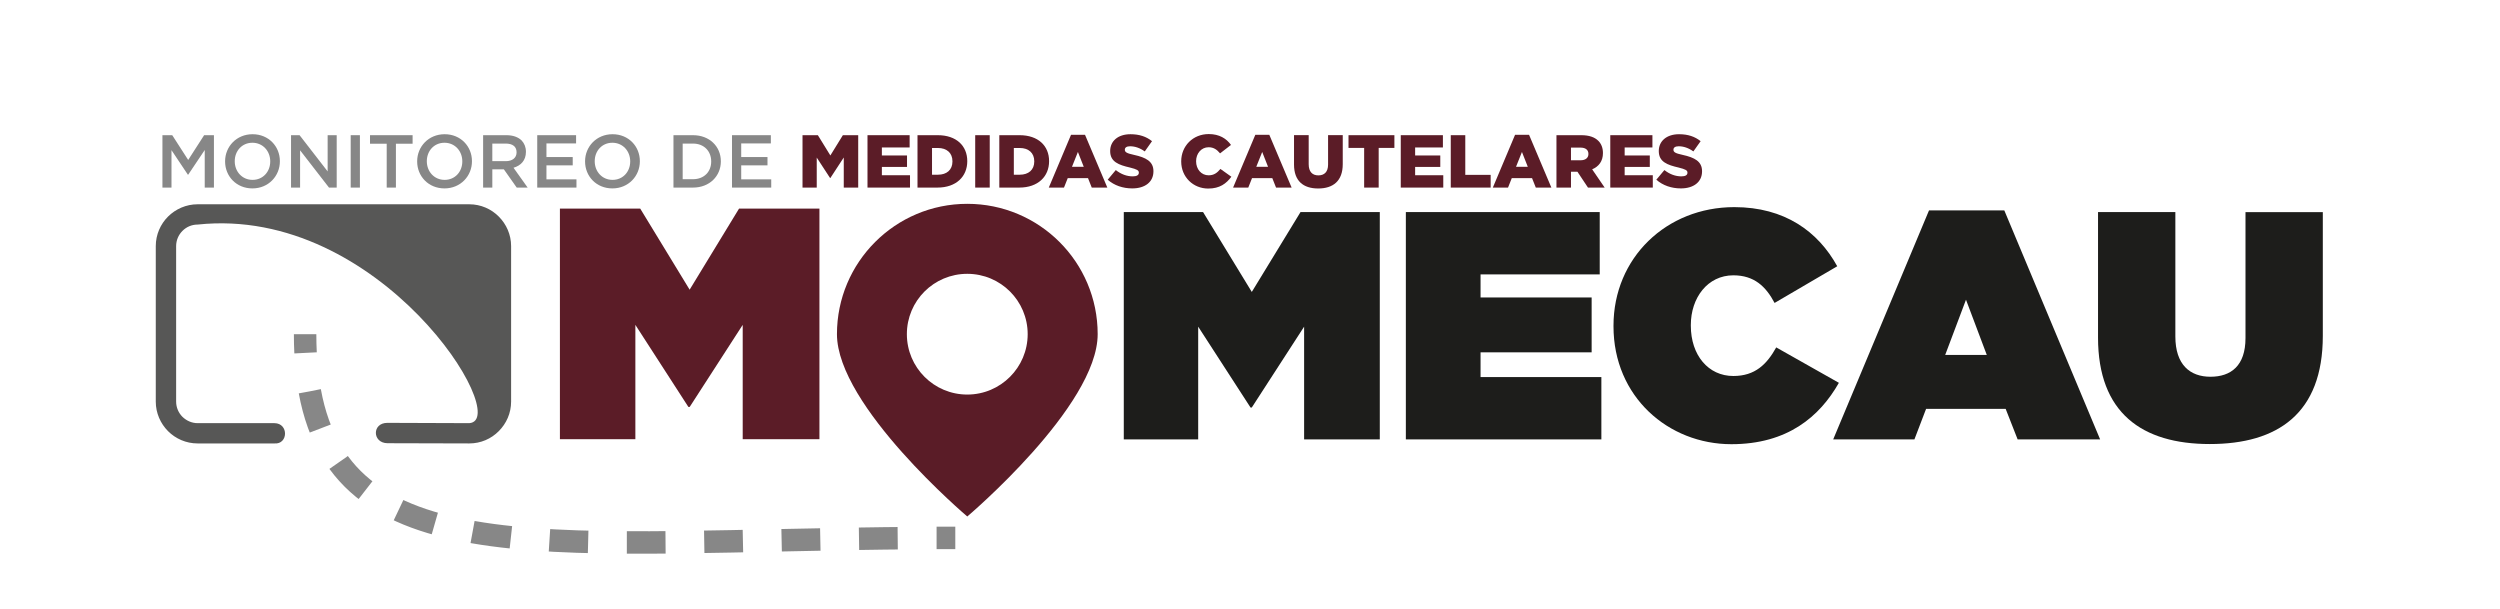 <?xml version="1.0" encoding="UTF-8"?>
<svg id="Capa_1" data-name="Capa 1" xmlns="http://www.w3.org/2000/svg" viewBox="0 0 333.98 81.36">
  <defs>
    <style>
      .cls-1, .cls-2 {
        fill: none;
        stroke: #878787;
        stroke-miterlimit: 10;
        stroke-width: 3px;
      }

      .cls-3 {
        fill: #1d1d1b;
      }

      .cls-4 {
        fill: #878787;
      }

      .cls-5 {
        fill: #575756;
      }

      .cls-2 {
        stroke-dasharray: 5.17 5.17;
      }

      .cls-6 {
        fill: #5a1c27;
      }

      .cls-7 {
        fill: #5b1c27;
      }
    </style>
  </defs>
  <path class="cls-7" d="M74.79,27.87h10.74l6.6,10.83,6.6-10.83h10.74v30.8h-10.25v-15.27l-7.08,10.96h-.18l-7.08-10.96v15.27h-10.08v-30.8Z"/>
  <path class="cls-5" d="M26.4,27.29h36.29c1.54,0,2.94.63,3.94,1.64,1.02,1.02,1.65,2.42,1.65,3.95v20.77c0,1.54-.63,2.93-1.65,3.95-1.01,1.02-2.4,1.64-3.94,1.64l-10.94-.03c-2.02-.03-2.08-2.72,0-2.72l10.94.04c5.86-.41-11.84-29.13-36.29-26.53-.79,0-1.51.32-2.03.85-.52.52-.84,1.24-.84,2.03v20.77c0,.78.32,1.51.84,2.03.52.51,1.24.85,2.03.85h10.26c1.93.01,1.85,2.86,0,2.71h-10.26c-1.54,0-2.94-.63-3.95-1.64-1.01-1.02-1.64-2.41-1.64-3.95v-20.77c0-1.54.63-2.94,1.64-3.95,1.02-1.01,2.42-1.64,3.95-1.64h0Z"/>
  <path class="cls-6" d="M129.22,27.23c-9.61,0-17.41,7.8-17.41,17.41s17.41,24.36,17.41,24.36c0,0,17.42-14.73,17.42-24.36s-7.8-17.41-17.42-17.41ZM129.22,52.71c-4.45,0-8.07-3.61-8.07-8.07s3.61-8.06,8.07-8.06,8.07,3.61,8.07,8.06-3.61,8.07-8.07,8.07Z"/>
  <g>
    <path class="cls-1" d="M40.76,44.65c0,.86.02,1.69.06,2.49"/>
    <path class="cls-2" d="M41.39,52.28c4.54,24.72,33.42,19.95,81.13,19.6"/>
    <path class="cls-1" d="M125.12,71.86c.83,0,1.66,0,2.5,0"/>
  </g>
  <g>
    <path class="cls-3" d="M150.13,28.33h10.59l6.51,10.67,6.51-10.67h10.59v30.37h-10.11v-15.06l-6.99,10.8h-.17l-6.99-10.8v15.06h-9.94v-30.37Z"/>
    <path class="cls-3" d="M187.81,28.33h25.9v8.33h-15.92v3.08h14.84v7.33h-14.84v3.3h16.14v8.33h-26.12v-30.37Z"/>
    <path class="cls-3" d="M215.55,43.6v-.09c0-9.07,7.07-15.84,16.14-15.84,6.72,0,11.19,3.25,13.75,7.9l-8.37,4.9c-1.17-2.21-2.73-3.69-5.51-3.69-3.43,0-5.68,2.99-5.68,6.64v.09c0,3.95,2.34,6.72,5.68,6.72,2.91,0,4.47-1.56,5.73-3.82l8.37,4.73c-2.56,4.51-6.86,8.2-14.36,8.2-8.42,0-15.75-6.33-15.75-15.75Z"/>
    <path class="cls-3" d="M257.7,28.11h10.06l12.8,30.59h-11.02l-1.6-4.08h-10.63l-1.56,4.08h-10.85l12.8-30.59ZM265.42,47.42l-2.78-7.38-2.78,7.38h5.55Z"/>
    <path class="cls-3" d="M280.28,45.08v-16.75h10.33v16.62c0,3.77,1.95,5.38,4.69,5.38s4.68-1.47,4.68-5.16v-16.83h10.33v16.53c0,10.37-6.03,14.45-15.1,14.45s-14.93-4.17-14.93-14.23Z"/>
  </g>
  <g>
    <path class="cls-4" d="M21.7,18.06h1.31l2.13,3.31,2.13-3.31h1.31v7h-1.23v-5.02l-2.21,3.3h-.04l-2.19-3.28v5h-1.21v-7Z"/>
    <path class="cls-4" d="M30.07,21.57v-.02c0-1.96,1.52-3.62,3.67-3.62s3.65,1.63,3.65,3.6v.02c0,1.96-1.52,3.62-3.67,3.62s-3.65-1.63-3.65-3.6ZM36.1,21.57v-.02c0-1.36-.98-2.48-2.38-2.48s-2.36,1.1-2.36,2.46v.02c0,1.36.98,2.48,2.38,2.48s2.36-1.1,2.36-2.46Z"/>
    <path class="cls-4" d="M38.88,18.06h1.14l3.75,4.84v-4.84h1.21v7h-1.03l-3.86-4.98v4.98h-1.21v-7Z"/>
    <path class="cls-4" d="M46.85,18.06h1.23v7h-1.23v-7Z"/>
    <path class="cls-4" d="M51.66,19.2h-2.23v-1.14h5.69v1.14h-2.23v5.86h-1.23v-5.86Z"/>
    <path class="cls-4" d="M55.73,21.57v-.02c0-1.96,1.52-3.62,3.67-3.62s3.65,1.63,3.65,3.6v.02c0,1.96-1.52,3.62-3.67,3.62s-3.65-1.63-3.65-3.6ZM61.76,21.57v-.02c0-1.36-.98-2.48-2.38-2.48s-2.36,1.1-2.36,2.46v.02c0,1.36.98,2.48,2.38,2.48s2.36-1.1,2.36-2.46Z"/>
    <path class="cls-4" d="M64.54,18.06h3.12c.88,0,1.57.26,2.02.7.37.39.58.9.58,1.51v.02c0,1.15-.69,1.84-1.66,2.12l1.89,2.65h-1.46l-1.72-2.44h-1.54v2.44h-1.23v-7ZM67.57,21.53c.88,0,1.44-.45,1.44-1.17v-.02c0-.76-.53-1.16-1.45-1.16h-1.79v2.35h1.8Z"/>
    <path class="cls-4" d="M71.77,18.06h5.19v1.1h-3.96v1.82h3.51v1.11h-3.51v1.87h4.01v1.1h-5.24v-7Z"/>
    <path class="cls-4" d="M78.16,21.57v-.02c0-1.96,1.52-3.62,3.67-3.62s3.65,1.63,3.65,3.6v.02c0,1.96-1.52,3.62-3.67,3.62s-3.65-1.63-3.65-3.6ZM84.19,21.57v-.02c0-1.36-.98-2.48-2.38-2.48s-2.36,1.1-2.36,2.46v.02c0,1.36.98,2.48,2.38,2.48s2.36-1.1,2.36-2.46Z"/>
    <path class="cls-4" d="M89.97,18.06h2.61c2.2,0,3.72,1.51,3.72,3.48v.02c0,1.97-1.52,3.5-3.72,3.5h-2.61v-7ZM91.2,19.18v4.76h1.38c1.47,0,2.43-.99,2.43-2.36v-.02c0-1.37-.96-2.38-2.43-2.38h-1.38Z"/>
    <path class="cls-4" d="M97.79,18.06h5.19v1.1h-3.96v1.82h3.51v1.11h-3.51v1.87h4.01v1.1h-5.24v-7Z"/>
    <path class="cls-7" d="M107.21,18.06h2.05l1.67,2.71,1.67-2.71h2.05v7h-1.93v-4.02l-1.79,2.74h-.04l-1.78-2.73v4.01h-1.9v-7Z"/>
    <path class="cls-7" d="M115.89,18.06h5.63v1.64h-3.71v1.07h3.36v1.53h-3.36v1.11h3.76v1.65h-5.68v-7Z"/>
    <path class="cls-7" d="M122.57,18.06h2.71c2.49,0,3.94,1.43,3.94,3.46v.02c0,2.03-1.47,3.52-3.98,3.52h-2.67v-7ZM124.51,19.77v3.57h.79c1.17,0,1.94-.64,1.94-1.77v-.02c0-1.13-.77-1.78-1.94-1.78h-.79Z"/>
    <path class="cls-7" d="M130.28,18.06h1.94v7h-1.94v-7Z"/>
    <path class="cls-7" d="M133.5,18.06h2.71c2.49,0,3.94,1.43,3.94,3.46v.02c0,2.03-1.47,3.52-3.98,3.52h-2.67v-7ZM135.44,19.77v3.57h.79c1.17,0,1.94-.64,1.94-1.77v-.02c0-1.13-.77-1.78-1.94-1.78h-.79Z"/>
    <path class="cls-7" d="M143.08,18.01h1.87l2.98,7.05h-2.08l-.5-1.26h-2.71l-.5,1.26h-2.03l2.97-7.05ZM144.78,22.28l-.78-1.98-.79,1.98h1.57Z"/>
    <path class="cls-7" d="M147.98,24.01l1.08-1.29c.71.56,1.47.84,2.27.84.53,0,.81-.17.81-.48v-.02c0-.3-.23-.44-1.19-.68-1.48-.34-2.64-.75-2.64-2.19v-.02c0-1.31,1.03-2.24,2.71-2.24,1.2,0,2.12.32,2.88.93l-.97,1.37c-.64-.47-1.33-.69-1.96-.69-.47,0-.7.18-.7.45v.02c0,.31.24.47,1.22.68,1.6.35,2.6.87,2.6,2.18v.02c0,1.43-1.13,2.28-2.83,2.28-1.25,0-2.4-.39-3.28-1.16Z"/>
    <path class="cls-7" d="M157.8,21.57v-.02c0-2.04,1.56-3.64,3.68-3.64,1.42,0,2.36.6,2.97,1.45l-1.46,1.13c-.4-.49-.85-.82-1.53-.82-.98,0-1.67.84-1.67,1.86v.02c0,1.05.69,1.87,1.67,1.87.73,0,1.15-.34,1.58-.85l1.46,1.04c-.67.91-1.55,1.58-3.09,1.58-2,0-3.61-1.53-3.61-3.62Z"/>
    <path class="cls-7" d="M167.7,18.01h1.87l2.98,7.05h-2.08l-.5-1.26h-2.71l-.5,1.26h-2.03l2.97-7.05ZM169.4,22.28l-.78-1.98-.79,1.98h1.57Z"/>
    <path class="cls-7" d="M172.87,21.98v-3.93h1.96v3.89c0,1.01.5,1.49,1.29,1.49s1.3-.45,1.3-1.44v-3.94h1.96v3.88c0,2.25-1.29,3.25-3.28,3.25s-3.23-1-3.23-3.2Z"/>
    <path class="cls-7" d="M182.24,19.76h-2.09v-1.7h6.13v1.7h-2.1v5.3h-1.94v-5.3Z"/>
    <path class="cls-7" d="M187.13,18.06h5.63v1.64h-3.71v1.07h3.36v1.53h-3.36v1.11h3.76v1.65h-5.68v-7Z"/>
    <path class="cls-7" d="M193.81,18.06h1.94v5.3h3.39v1.7h-5.33v-7Z"/>
    <path class="cls-7" d="M202.4,18.01h1.87l2.98,7.05h-2.08l-.5-1.26h-2.71l-.5,1.26h-2.03l2.97-7.05ZM204.1,22.28l-.78-1.98-.79,1.98h1.57Z"/>
    <path class="cls-7" d="M207.93,18.06h3.31c1.08,0,1.81.28,2.28.75.41.41.62.96.62,1.63v.02c0,1.08-.56,1.79-1.44,2.16l1.67,2.44h-2.23l-1.41-2.12h-.86v2.12h-1.94v-7ZM211.16,21.41c.65,0,1.04-.32,1.04-.83v-.02c0-.56-.41-.84-1.05-.84h-1.28v1.69h1.29Z"/>
    <path class="cls-7" d="M215.12,18.06h5.63v1.64h-3.71v1.07h3.36v1.53h-3.36v1.11h3.76v1.65h-5.68v-7Z"/>
    <path class="cls-7" d="M221.27,24.01l1.08-1.29c.71.56,1.47.84,2.27.84.53,0,.81-.17.81-.48v-.02c0-.3-.23-.44-1.19-.68-1.48-.34-2.64-.75-2.64-2.19v-.02c0-1.31,1.03-2.24,2.71-2.24,1.2,0,2.12.32,2.88.93l-.97,1.37c-.64-.47-1.33-.69-1.96-.69-.47,0-.7.18-.7.45v.02c0,.31.24.47,1.22.68,1.6.35,2.6.87,2.6,2.18v.02c0,1.43-1.13,2.28-2.83,2.28-1.25,0-2.4-.39-3.28-1.16Z"/>
  </g>
</svg>